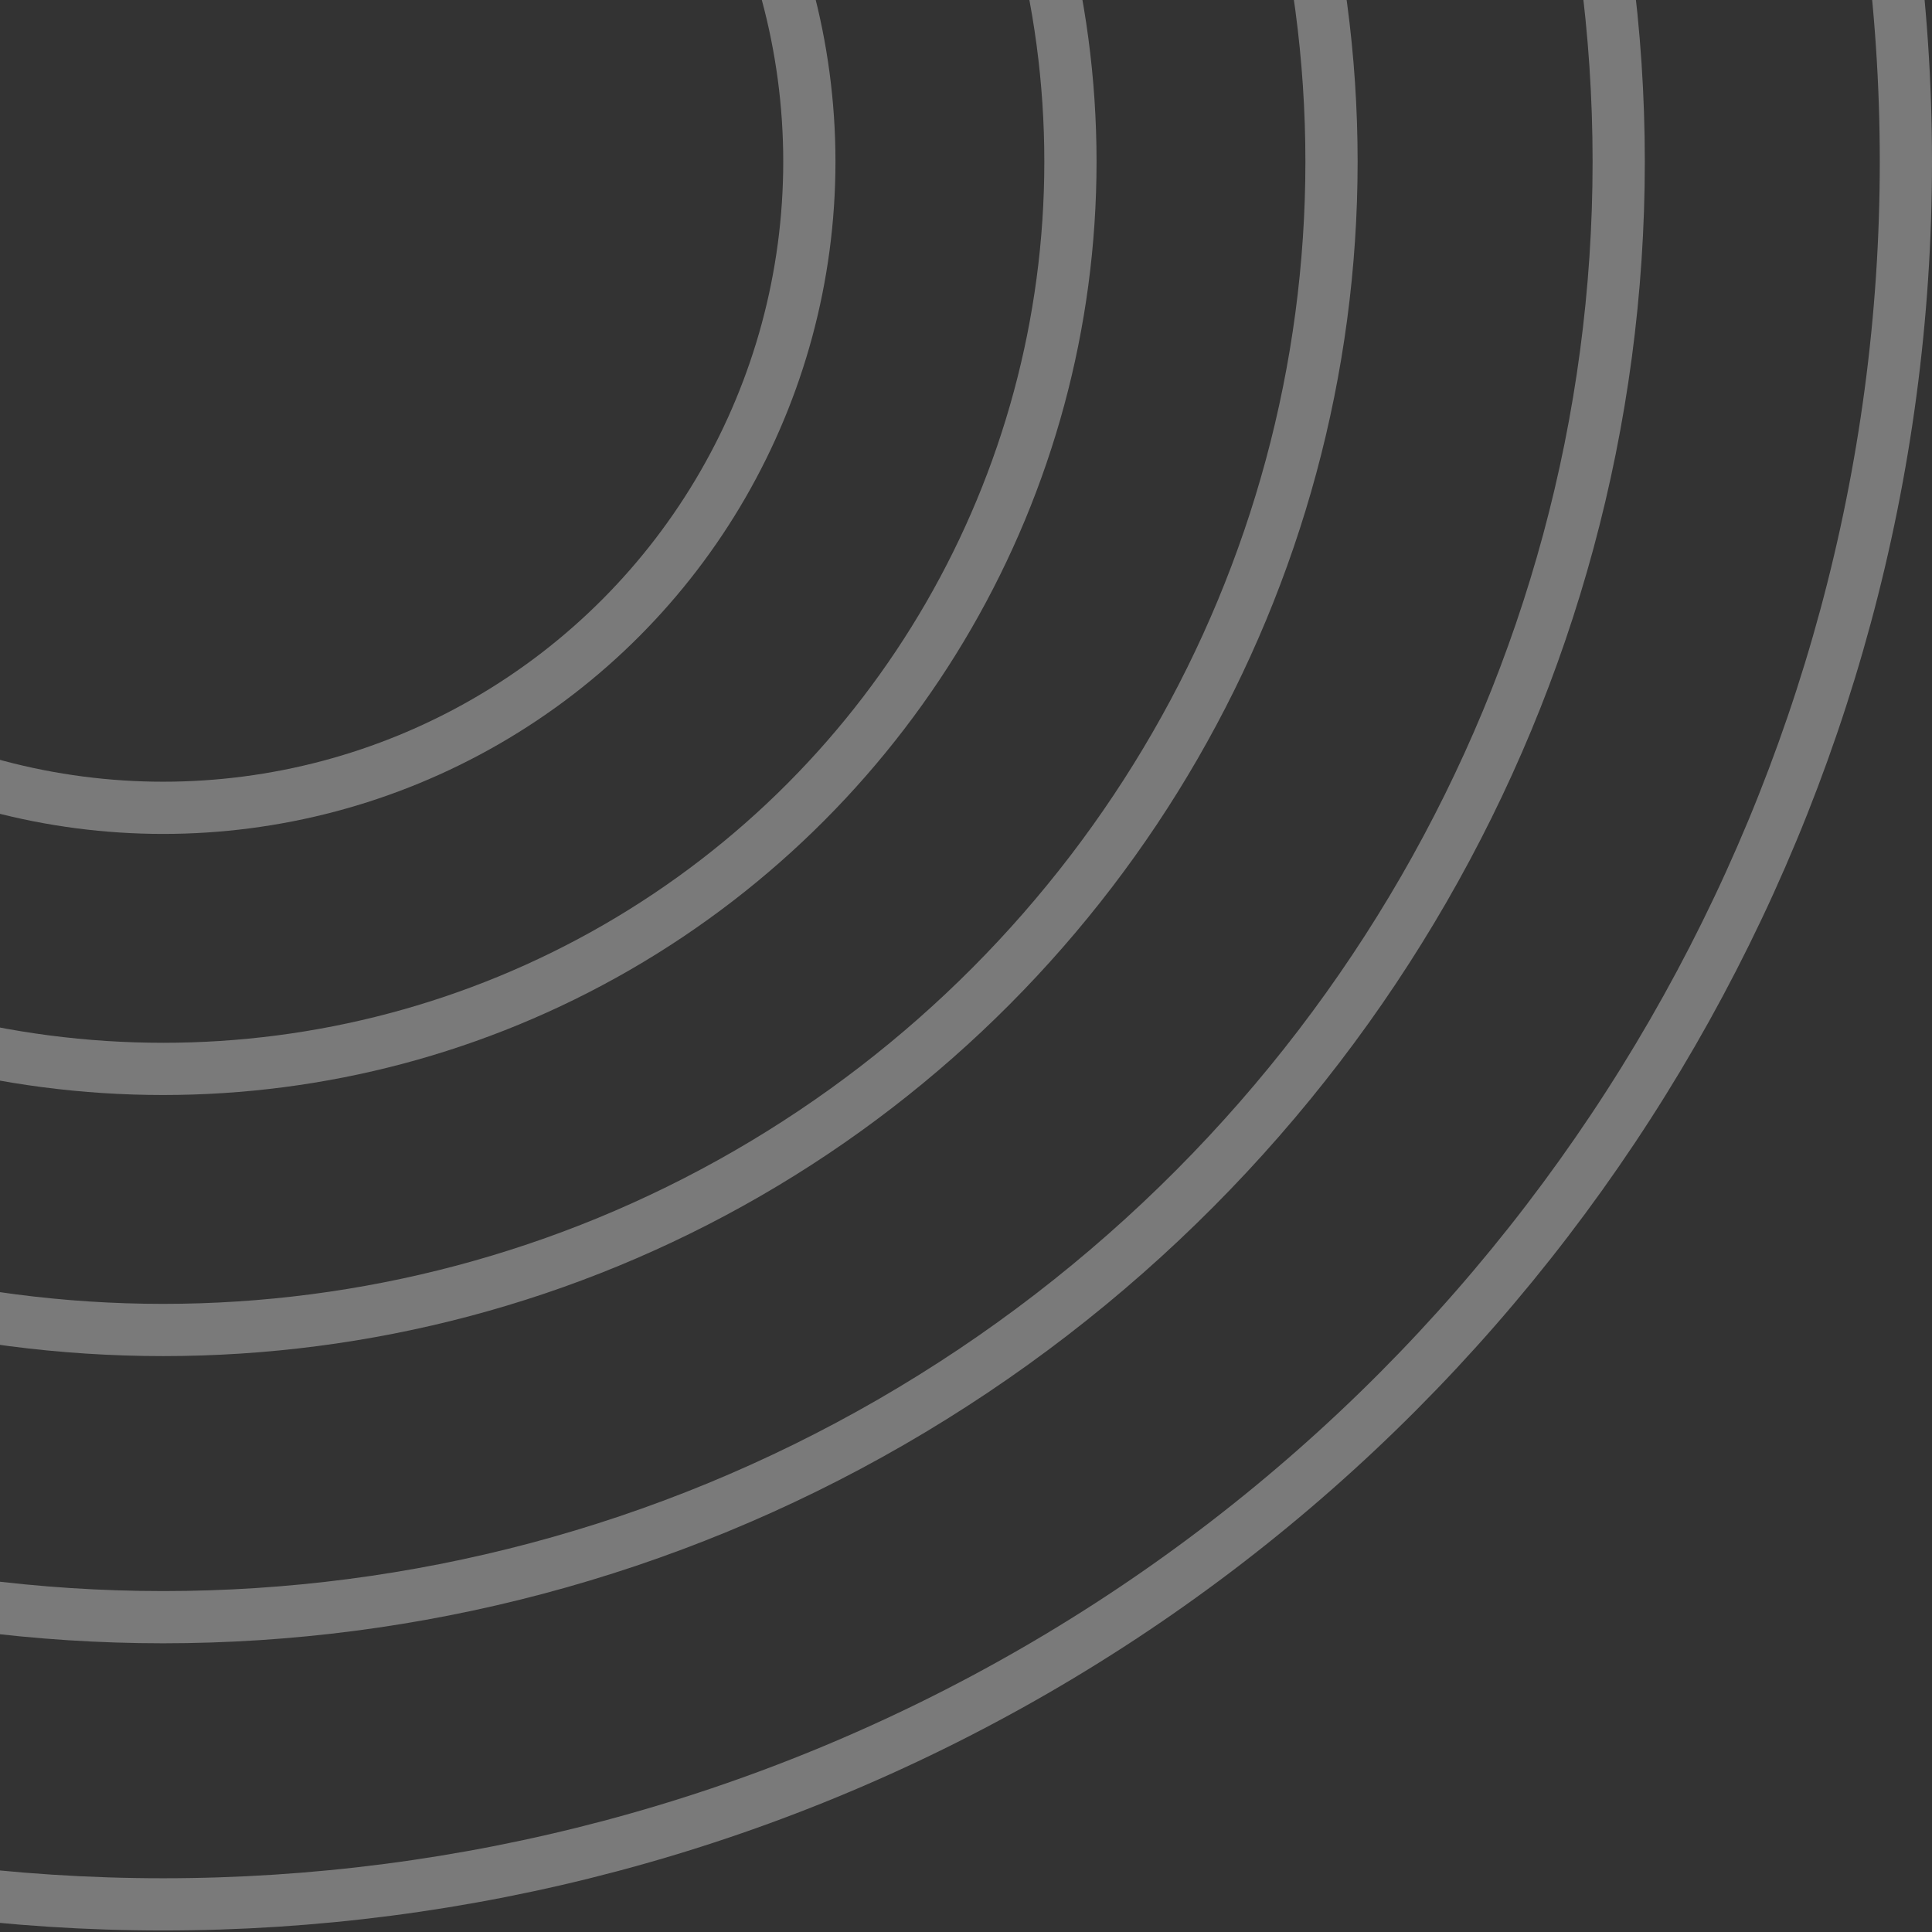 <svg width="148" height="148" viewBox="0 0 148 148" fill="none" xmlns="http://www.w3.org/2000/svg">
<rect x="0" y="0" width="148" height="148" fill="#333333" stroke="none"/>
<circle opacity="0.35" cx="12.5" cy="12.383" r="49.5" stroke="white" stroke-width="4"/>
<circle opacity="0.35" cx="12.5" cy="12.383" r="69.5" stroke="white" stroke-width="4"/>
<circle opacity="0.35" cx="12.5" cy="12.383" r="89.5" stroke="white" stroke-width="4"/>
<circle opacity="0.35" cx="12.5" cy="12.383" r="111.5" stroke="white" stroke-width="4"/>
<circle opacity="0.35" cx="12.5" cy="12.383" r="133.5" stroke="white" stroke-width="4"/>
</svg>

